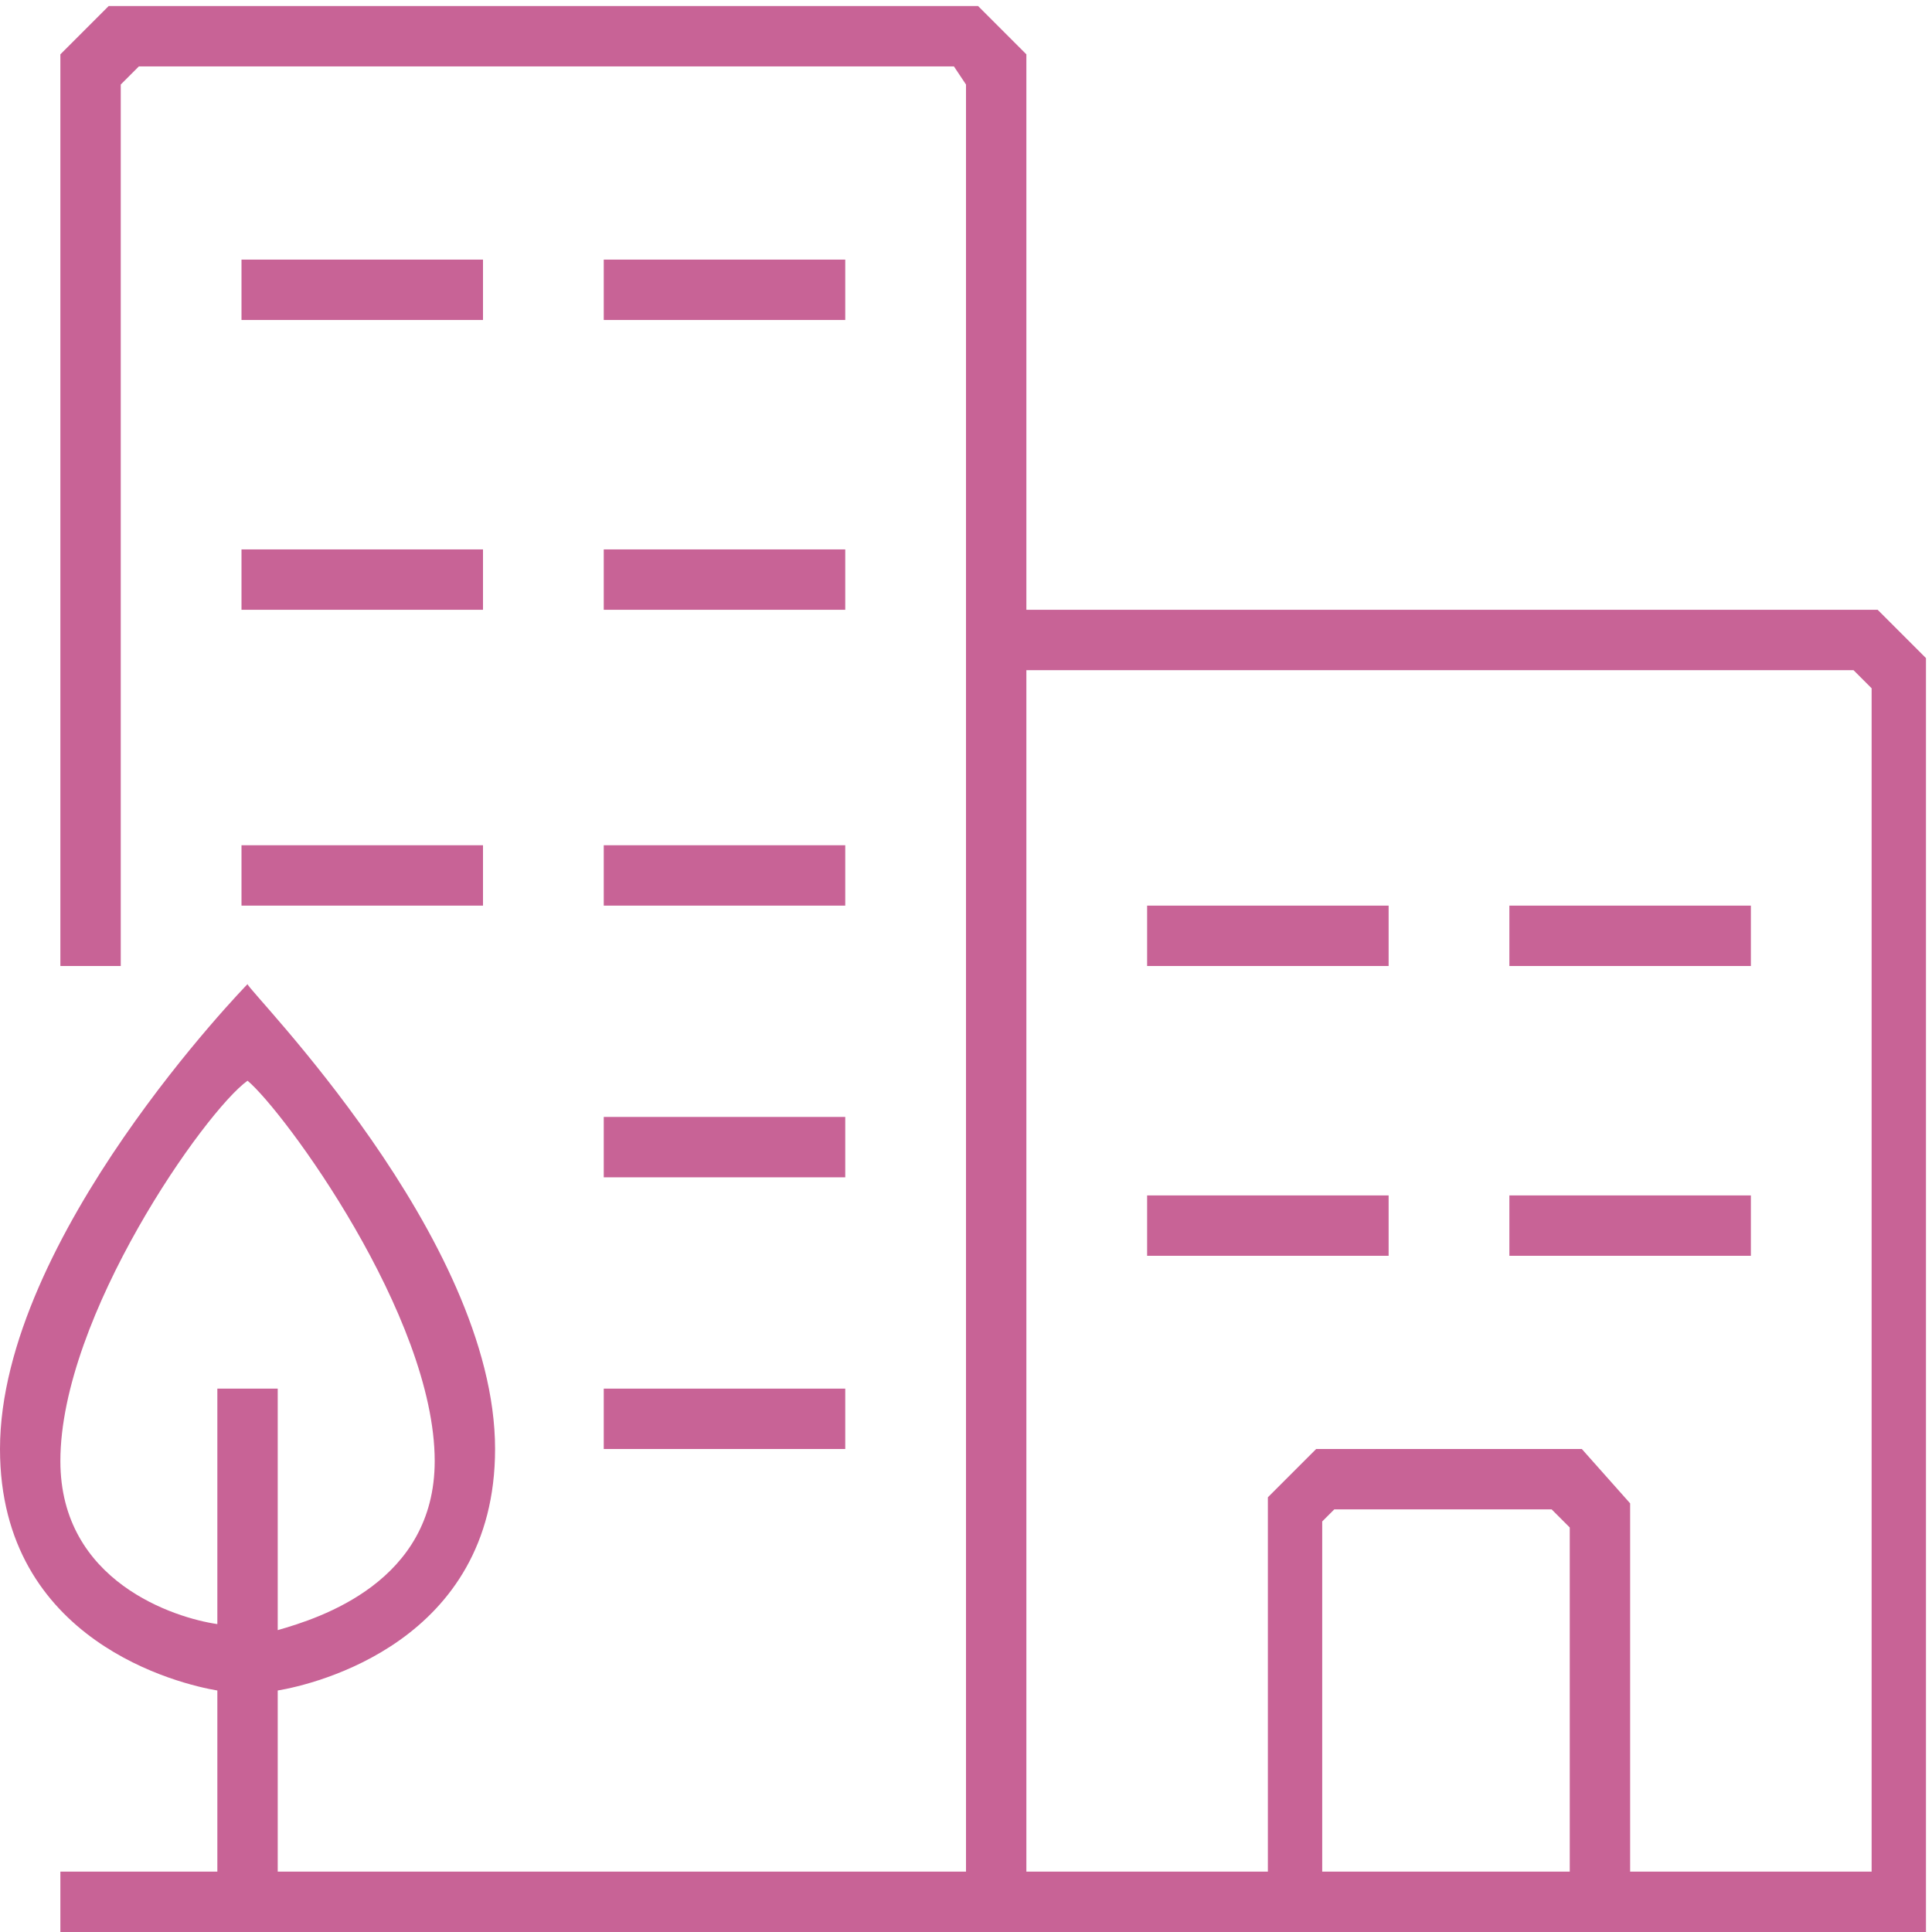 <?xml version="1.0" encoding="utf-8"?>
<!-- Generator: Adobe Illustrator 17.1.0, SVG Export Plug-In . SVG Version: 6.00 Build 0)  -->
<!DOCTYPE svg PUBLIC "-//W3C//DTD SVG 1.1//EN" "http://www.w3.org/Graphics/SVG/1.1/DTD/svg11.dtd">
<svg version="1.1" id="Layer_1" xmlns="http://www.w3.org/2000/svg" xmlns:xlink="http://www.w3.org/1999/xlink" x="0px" y="0px"
	 viewBox="0 0 32 32" enable-background="new 0 0 32 32" xml:space="preserve">
<g>
	<rect x="4" y="4.3" fill="#C86396" width="4" height="1"/>
	<rect x="10" y="4.3" fill="#C86396" width="4" height="1"/>
	<rect x="4" y="9.1" fill="#C86396" width="4" height="1"/>
	<rect x="10" y="9.1" fill="#C86396" width="4" height="1"/>
	<rect x="19" y="15" fill="#C86396" width="4" height="1"/>
	<rect x="25" y="15" fill="#C86396" width="4" height="1"/>
	<rect x="19" y="19.8" fill="#C86396" width="4" height="1"/>
	<rect x="25" y="19.8" fill="#C86396" width="4" height="1"/>
	<rect x="4" y="14" fill="#C86396" width="4" height="1"/>
	<rect x="10" y="14" fill="#C86396" width="4" height="1"/>
	<rect x="10" y="18.5" fill="#C86396" width="4" height="1"/>
	<rect x="10" y="23" fill="#C86396" width="4" height="1"/>
	<path fill="#C86396" d="M31.9,10.9l-0.8-0.8v0H17V0.9h0l-0.8-0.8l0,0v0H1.8v0l0,0L1,0.9h0v0l0,0l0,0v15.1h1V1.4l0.3-0.3h13.5
		L16,1.4V31H4.6v-3c0.6-0.1,3.6-0.8,3.6-4c0-3.5-4.1-7.6-4.1-7.7v0c0,0-4.1,4.2-4.1,7.7c0,3.2,3,3.9,3.6,4v3H1v1h30.9v-0.4h0
		L31.9,10.9L31.9,10.9z M1,24.2c0-2.4,2.4-5.8,3.1-6.3v0c0.6,0.5,3.1,3.9,3.1,6.3c0,2-1.9,2.6-2.6,2.8V23h-1v3.9
		C2.9,26.8,1,26.2,1,24.2z M17,11.1h13.7l0.3,0.3V31H27v-6.1h0l0,0L26.2,24l0,0v0h-4.4v0l0,0l-0.8,0.8l0,0h0V31h-4V11.1z M21.9,25.2
		l0.2-0.2h3.6l0.3,0.3V31h-4.1V25.2z"/>
</g>
</svg>
